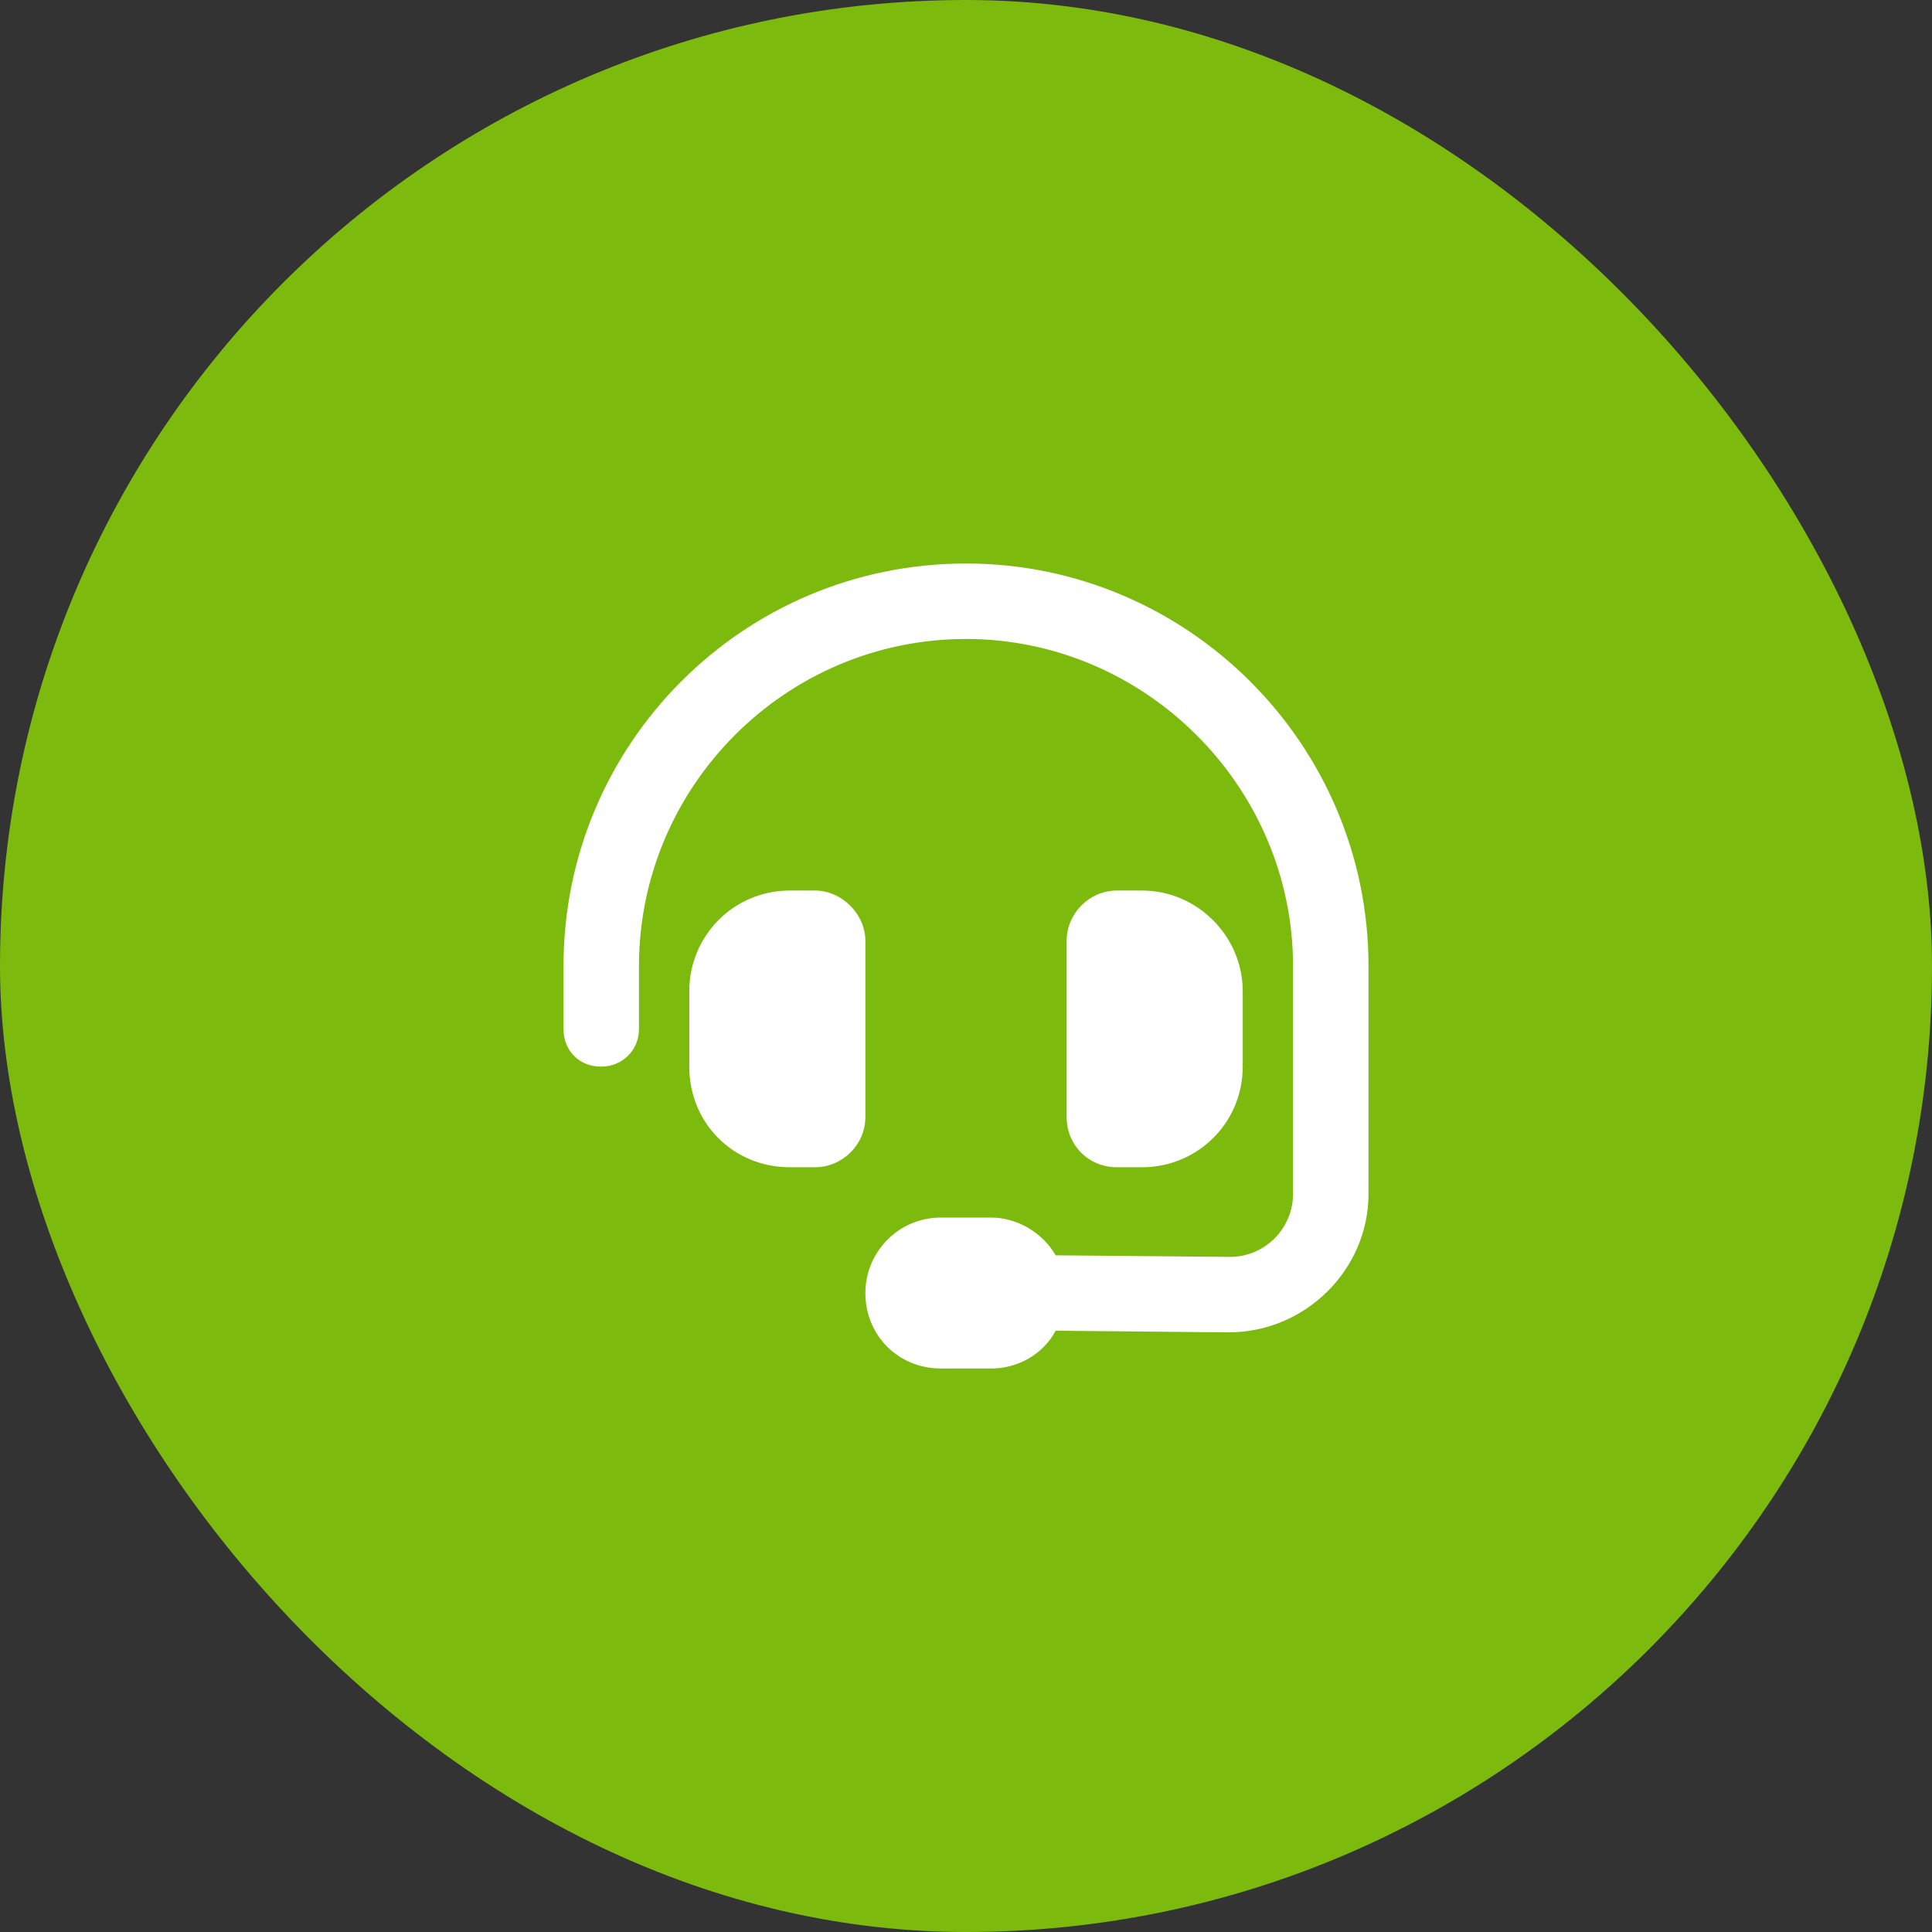 <svg width="48" height="48" viewBox="0 0 48 48" fill="none" xmlns="http://www.w3.org/2000/svg">
<rect x="0" y="0" width="48" height="48" fill="#333333" stroke="none"/>
<rect width="48" height="48" rx="24" fill="#7CBB0E"/>
<path d="M24 15.875C19.508 15.875 15.875 19.547 15.875 24V25.562C15.875 26.109 15.445 26.5 14.938 26.5C14.391 26.5 14 26.109 14 25.562V24C14 18.492 18.453 14 24 14C29.508 14 34 18.492 34 24V29.664C34 31.539 32.438 33.102 30.523 33.102L26.227 33.062C25.914 33.648 25.289 34 24.625 34H23.375C22.32 34 21.5 33.18 21.5 32.125C21.5 31.109 22.32 30.25 23.375 30.25H24.625C25.289 30.25 25.914 30.641 26.227 31.188L30.562 31.227C31.422 31.227 32.125 30.523 32.125 29.664V24C32.125 19.547 28.453 15.875 24 15.875ZM19.625 22.125H20.25C20.914 22.125 21.5 22.711 21.5 23.375V27.75C21.5 28.453 20.914 29 20.25 29H19.625C18.219 29 17.125 27.906 17.125 26.5V24.625C17.125 23.258 18.219 22.125 19.625 22.125ZM28.375 22.125C29.742 22.125 30.875 23.258 30.875 24.625V26.5C30.875 27.906 29.742 29 28.375 29H27.75C27.047 29 26.5 28.453 26.5 27.75V23.375C26.5 22.711 27.047 22.125 27.75 22.125H28.375Z" fill="white"/>
</svg>
